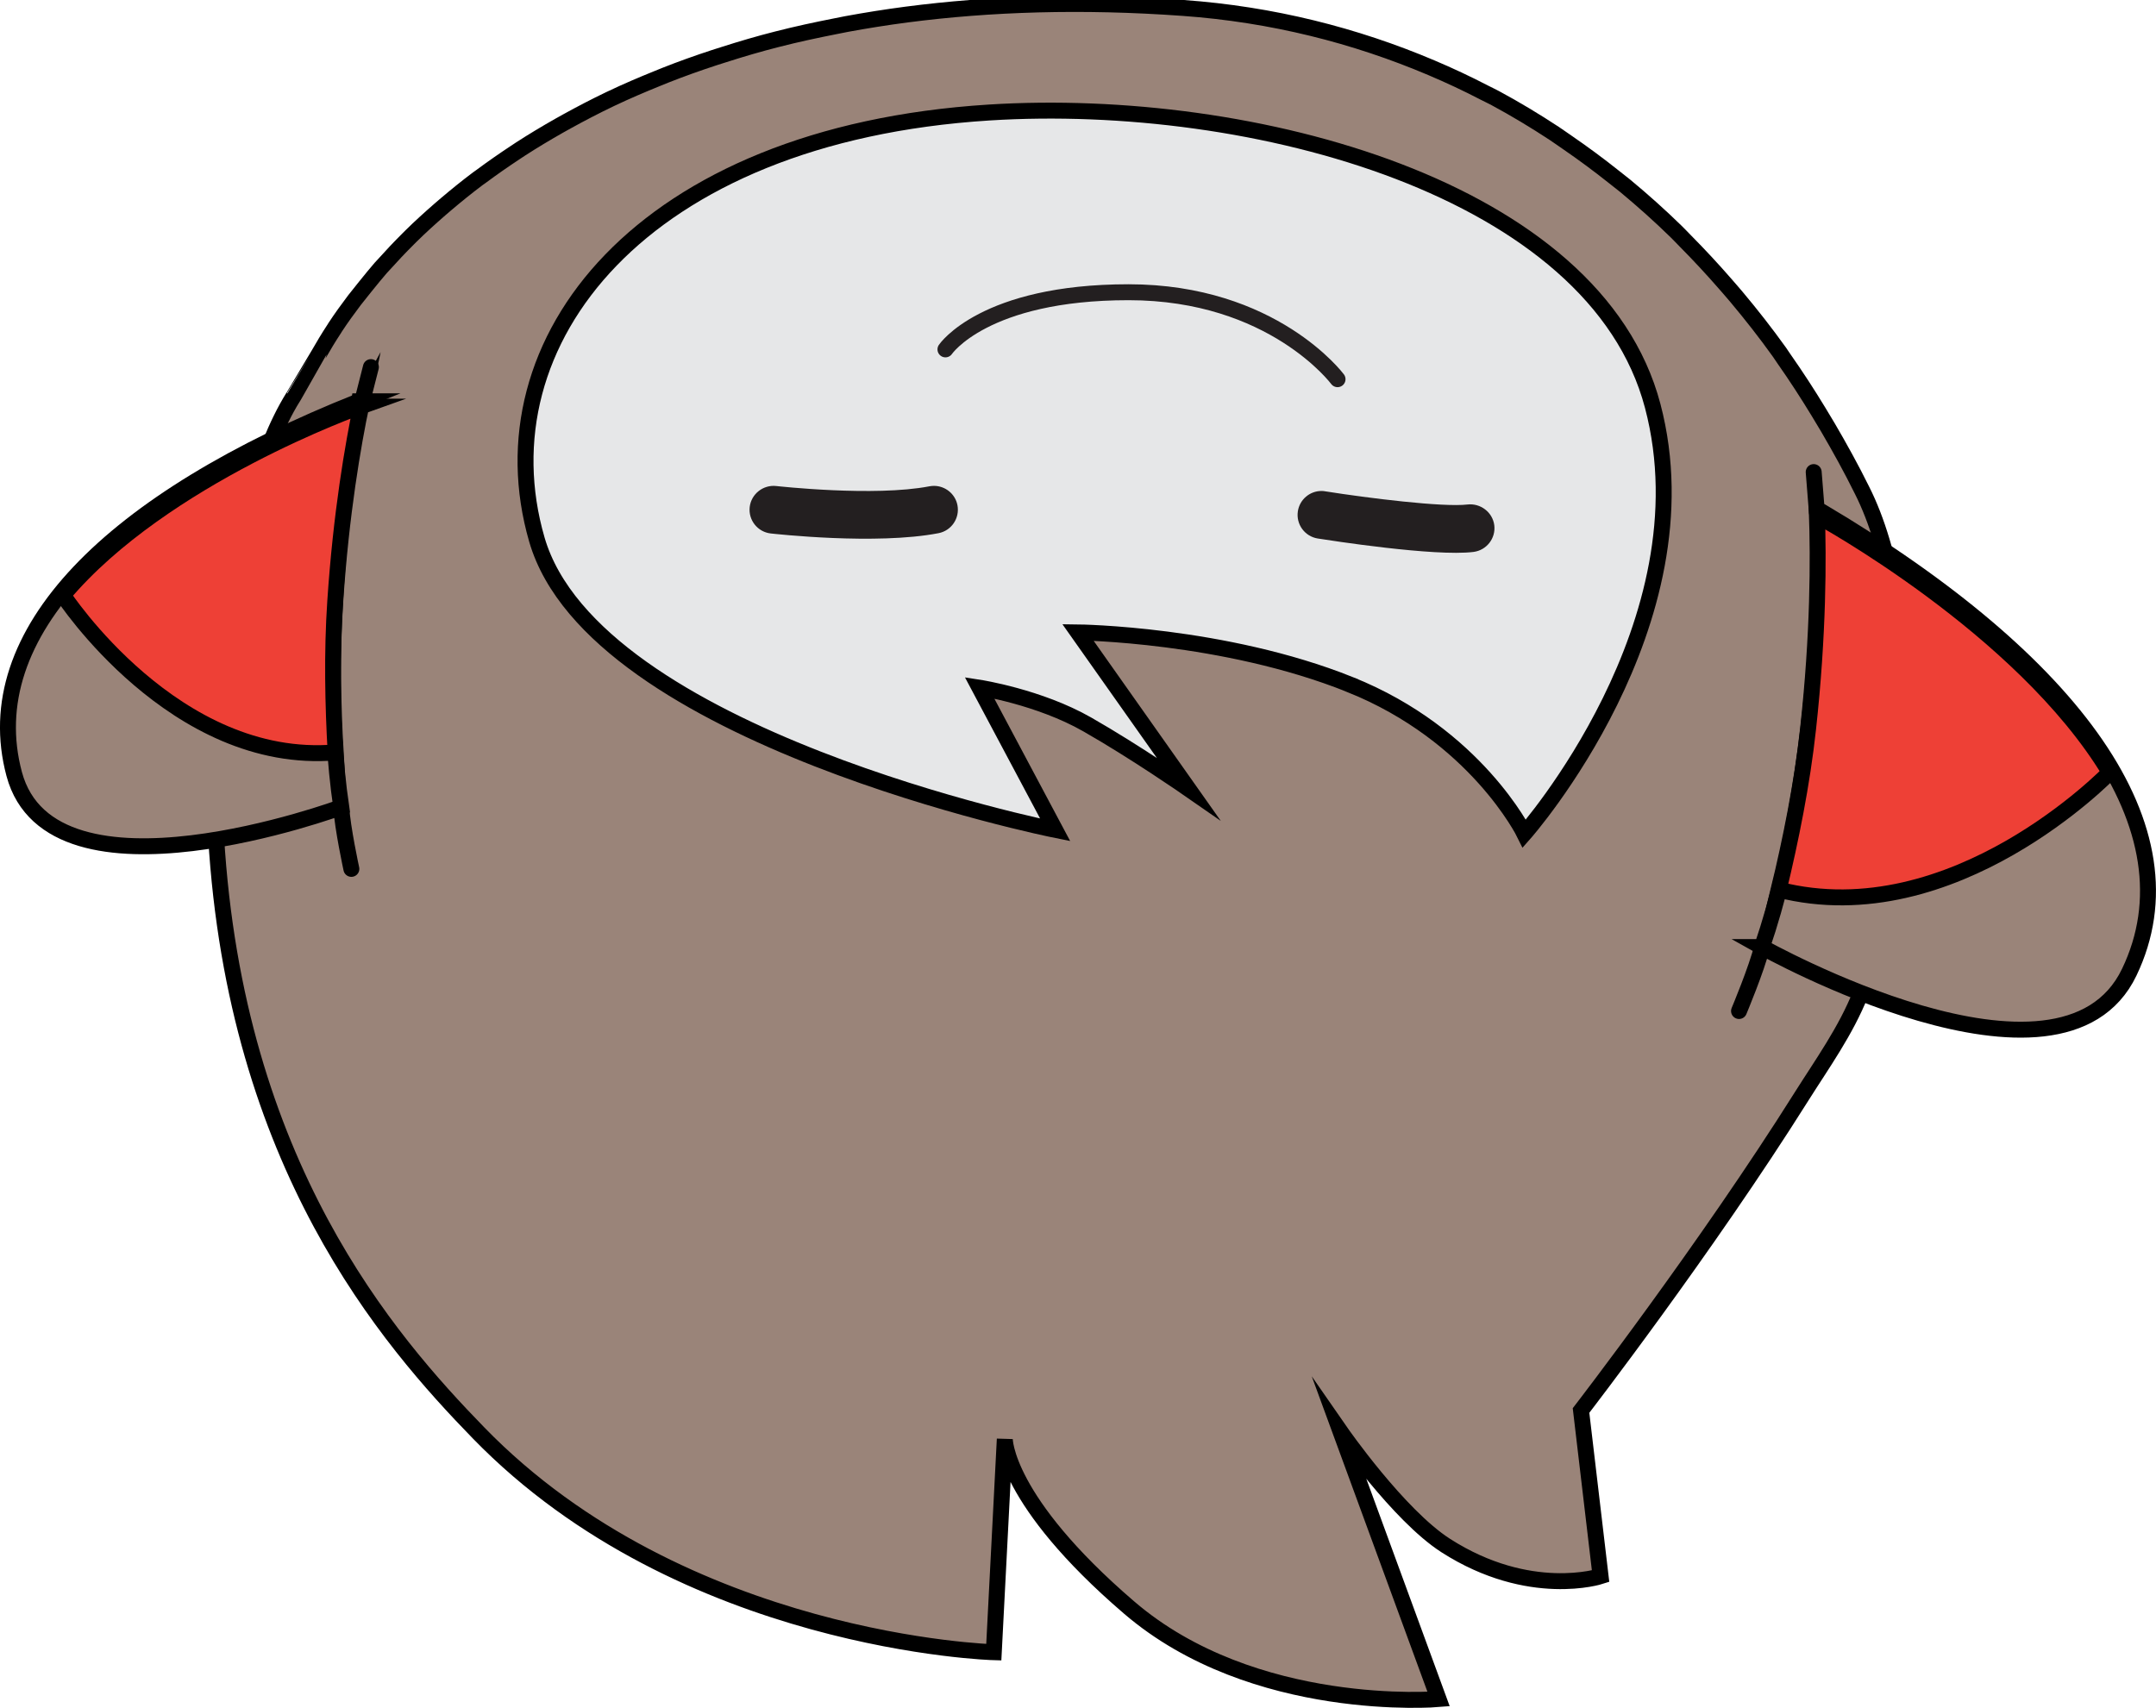 <svg version="1.1" xmlns="http://www.w3.org/2000/svg" xmlns:xlink="http://www.w3.org/1999/xlink" width="122.052" height="96.703" viewBox="0,0,122.052,96.703"><g transform="translate(-179.166,-120.969)"><g data-paper-data="{&quot;isPaintingLayer&quot;:true}" fill-rule="nonzero" stroke-width="0.902" stroke-linejoin="miter" stroke-miterlimit="10" stroke-dasharray="" stroke-dashoffset="0" style="mix-blend-mode: normal"><path d="M198.089,139.585c0.019,-0.032 0.039,-0.063 0.059,-0.095c0.333,-0.507 0.701,-1.017 1.087,-1.527c0.074,-0.097 1.033,-1.305 1.477,-1.815c0.061,-0.069 0.13,-0.137 0.191,-0.207c0.433,-0.484 0.892,-0.969 1.375,-1.45c0.058,-0.056 0.111,-0.115 0.17,-0.17c0.513,-0.506 1.058,-1 1.625,-1.494c0.108,-0.095 0.219,-0.19 0.332,-0.285c0.581,-0.493 1.184,-0.983 1.822,-1.462c0.06,-0.048 0.13,-0.094 0.193,-0.137c0.612,-0.455 1.252,-0.9 1.913,-1.337c0.106,-0.069 0.207,-0.139 0.313,-0.207c0.697,-0.451 1.428,-0.889 2.182,-1.317c0.142,-0.081 0.288,-0.161 0.434,-0.242c0.784,-0.432 1.591,-0.854 2.436,-1.258c0.031,-0.016 0.066,-0.028 0.098,-0.046c0.825,-0.392 1.685,-0.761 2.567,-1.117c0.156,-0.061 0.308,-0.129 0.465,-0.189c0.893,-0.353 1.82,-0.686 2.772,-0.997c0.172,-0.056 0.35,-0.111 0.523,-0.166c0.99,-0.318 2.003,-0.617 3.058,-0.884c0.007,-0.002 0.015,-0.004 0.022,-0.005c1.052,-0.27 2.149,-0.506 3.266,-0.726c0.207,-0.041 0.416,-0.081 0.625,-0.124c1.102,-0.203 2.234,-0.384 3.397,-0.536c4.705,-0.613 9.913,-0.788 15.666,-0.373c5.034,0.363 9.723,1.554 14.04,3.385c1.021,0.433 2.02,0.9 2.996,1.408c0.207,0.107 0.423,0.205 0.627,0.316c1.143,0.616 2.249,1.283 3.329,1.993c0.257,0.17 0.506,0.352 0.762,0.525c0.884,0.608 1.749,1.246 2.586,1.913c0.224,0.178 0.451,0.351 0.673,0.532c0.996,0.826 1.964,1.691 2.893,2.599c0.18,0.176 0.353,0.361 0.531,0.543c0.772,0.779 1.523,1.589 2.249,2.423c0.207,0.242 0.42,0.477 0.622,0.721c0.847,1.01 1.661,2.048 2.432,3.126c0.092,0.129 0.176,0.266 0.268,0.395c0.68,0.969 1.328,1.968 1.948,2.988c0.18,0.292 0.356,0.588 0.532,0.886c0.677,1.159 1.329,2.338 1.929,3.553c3.469,6.863 3.022,20.72 -0.072,28.495c-0.851,2.14 -2.193,4 -3.351,5.838c-5.411,8.613 -12.482,17.778 -12.482,17.778l1.107,9.384c0,0 -4.017,1.31 -8.768,-1.738c-2.68,-1.722 -5.949,-6.435 -5.949,-6.435l5.547,15.13c0,0 -10.453,0.887 -17.521,-5.184c-7.07,-6.07 -7.037,-9.543 -7.037,-9.543l-0.623,12.073c0,0 -17.574,-0.485 -29.169,-12.419c-5.108,-5.254 -13.758,-15.181 -14.858,-33.78l-0.03,-0.21c-0.337,-4.388 0.522,-18.448 4.394,-24.664c0,-0.001 1.396,-2.333 1.444,-2.416v0v0v0v0v0v0c0.272,-0.479 0.562,-0.96 0.882,-1.448z" data-paper-data="{&quot;index&quot;:null}" fill="#9a8479" stroke="#000000" stroke-linecap="butt"/><path d="M255.576,159.724c-7.141,-2.858 -15.387,-2.946 -15.387,-2.946l6.244,8.845c0,0 -2.989,-2.076 -5.715,-3.632c-2.726,-1.559 -6.102,-2.08 -6.102,-2.08l4.285,8.049c0,0 -26.095,-5.237 -29.343,-16.439c-3.244,-11.203 5.894,-22.941 25.605,-24.181c14.91,-0.937 34.316,4.285 37.563,16.612c3.249,12.33 -7.265,24.217 -7.265,24.217v0v0v0v0v0v0c0,0 -2.744,-5.589 -9.885,-8.443z" data-paper-data="{&quot;index&quot;:null}" fill="#e6e7e8" stroke="#000000" stroke-linecap="butt"/><g data-paper-data="{&quot;index&quot;:null}" stroke="#000000"><path d="M278.914,174.594v0v0v0v0v0c3.619,-10.631 3.3,-24.703 3.3,-24.703c14.44,8.57 21.36,18.043 17.491,26.126c-3.868,8.083 -20.792,-1.423 -20.792,-1.423zM277.613,178.217c0,0 0.999,-2.379 1.302,-3.623M282.021,149.976l-0.181,-2.276" fill="#9a8479" stroke-linecap="round"/><path d="M282.021,149.977v0v0v0v0v0l0.079,0.227c0,0 11.546,6.276 16.5,14.501h-0.004c0,0 -8.823,9.162 -18.736,6.639l-0.002,0.004c0.671,-2.779 1.326,-5.995 1.664,-9.114c0.588,-5.359 0.591,-9.65 0.497,-12.256z" fill="#ee4036" stroke-linecap="butt"/></g><g data-paper-data="{&quot;index&quot;:null}" stroke="#000000"><path d="M199.486,143.692v0v0v0v0v0c0,0 -2.504,12.757 -1.002,22.982c0,0 -16.389,6.066 -18.515,-1.88c-2.124,-7.945 5.46,-15.508 19.517,-21.102zM198.485,166.674c0.069,1.179 0.572,3.495 0.572,3.495M200.163,141.756l-0.52,2.044" fill="#9a8479" stroke-linecap="round"/><path d="M199.538,143.994v0v0v0v0v0l0.106,-0.194c-0.495,2.356 -1.17,6.262 -1.5,11.228c-0.196,2.889 -0.129,5.916 0.023,8.546l-0.001,-0.003c-9.119,0.782 -15.432,-8.901 -15.432,-8.901l-0.003,-0.001c5.659,-6.726 16.807,-10.675 16.807,-10.675z" fill="#ee4036" stroke-linecap="butt"/></g><path d="M253.976,148.77v0v0v0v0v0v0c0.07,0 0.143,0.005 0.215,0.02c2.389,0.379 6.678,0.913 8.057,0.745c0.73,-0.08 1.417,0.436 1.511,1.179c0.089,0.738 -0.438,1.415 -1.18,1.508c-2.193,0.273 -8.144,-0.656 -8.816,-0.761c-0.738,-0.118 -1.241,-0.813 -1.123,-1.551c0.108,-0.667 0.68,-1.14 1.335,-1.14z" data-paper-data="{&quot;index&quot;:null}" fill="#231f20" stroke="none" stroke-linecap="butt"/><path d="M232.039,148.481v0v0v0v0v0v0c0.634,0 1.202,0.449 1.328,1.091c0.143,0.737 -0.339,1.447 -1.072,1.588c-3.536,0.682 -9.253,0.041 -9.497,0.016c-0.744,-0.085 -1.276,-0.756 -1.191,-1.498c0.087,-0.743 0.768,-1.27 1.498,-1.189c0.054,0.005 5.55,0.621 8.676,0.016c0.088,-0.015 0.174,-0.024 0.259,-0.024z" data-paper-data="{&quot;index&quot;:null}" fill="#231f20" stroke="none" stroke-linecap="butt"/><path d="M232.688,140.753c0,0 2.189,-3.237 10.366,-3.237c8.178,0 11.831,4.925 11.831,4.925" data-paper-data="{&quot;index&quot;:null}" fill="none" stroke="#231f20" stroke-linecap="round"/></g></g></svg>